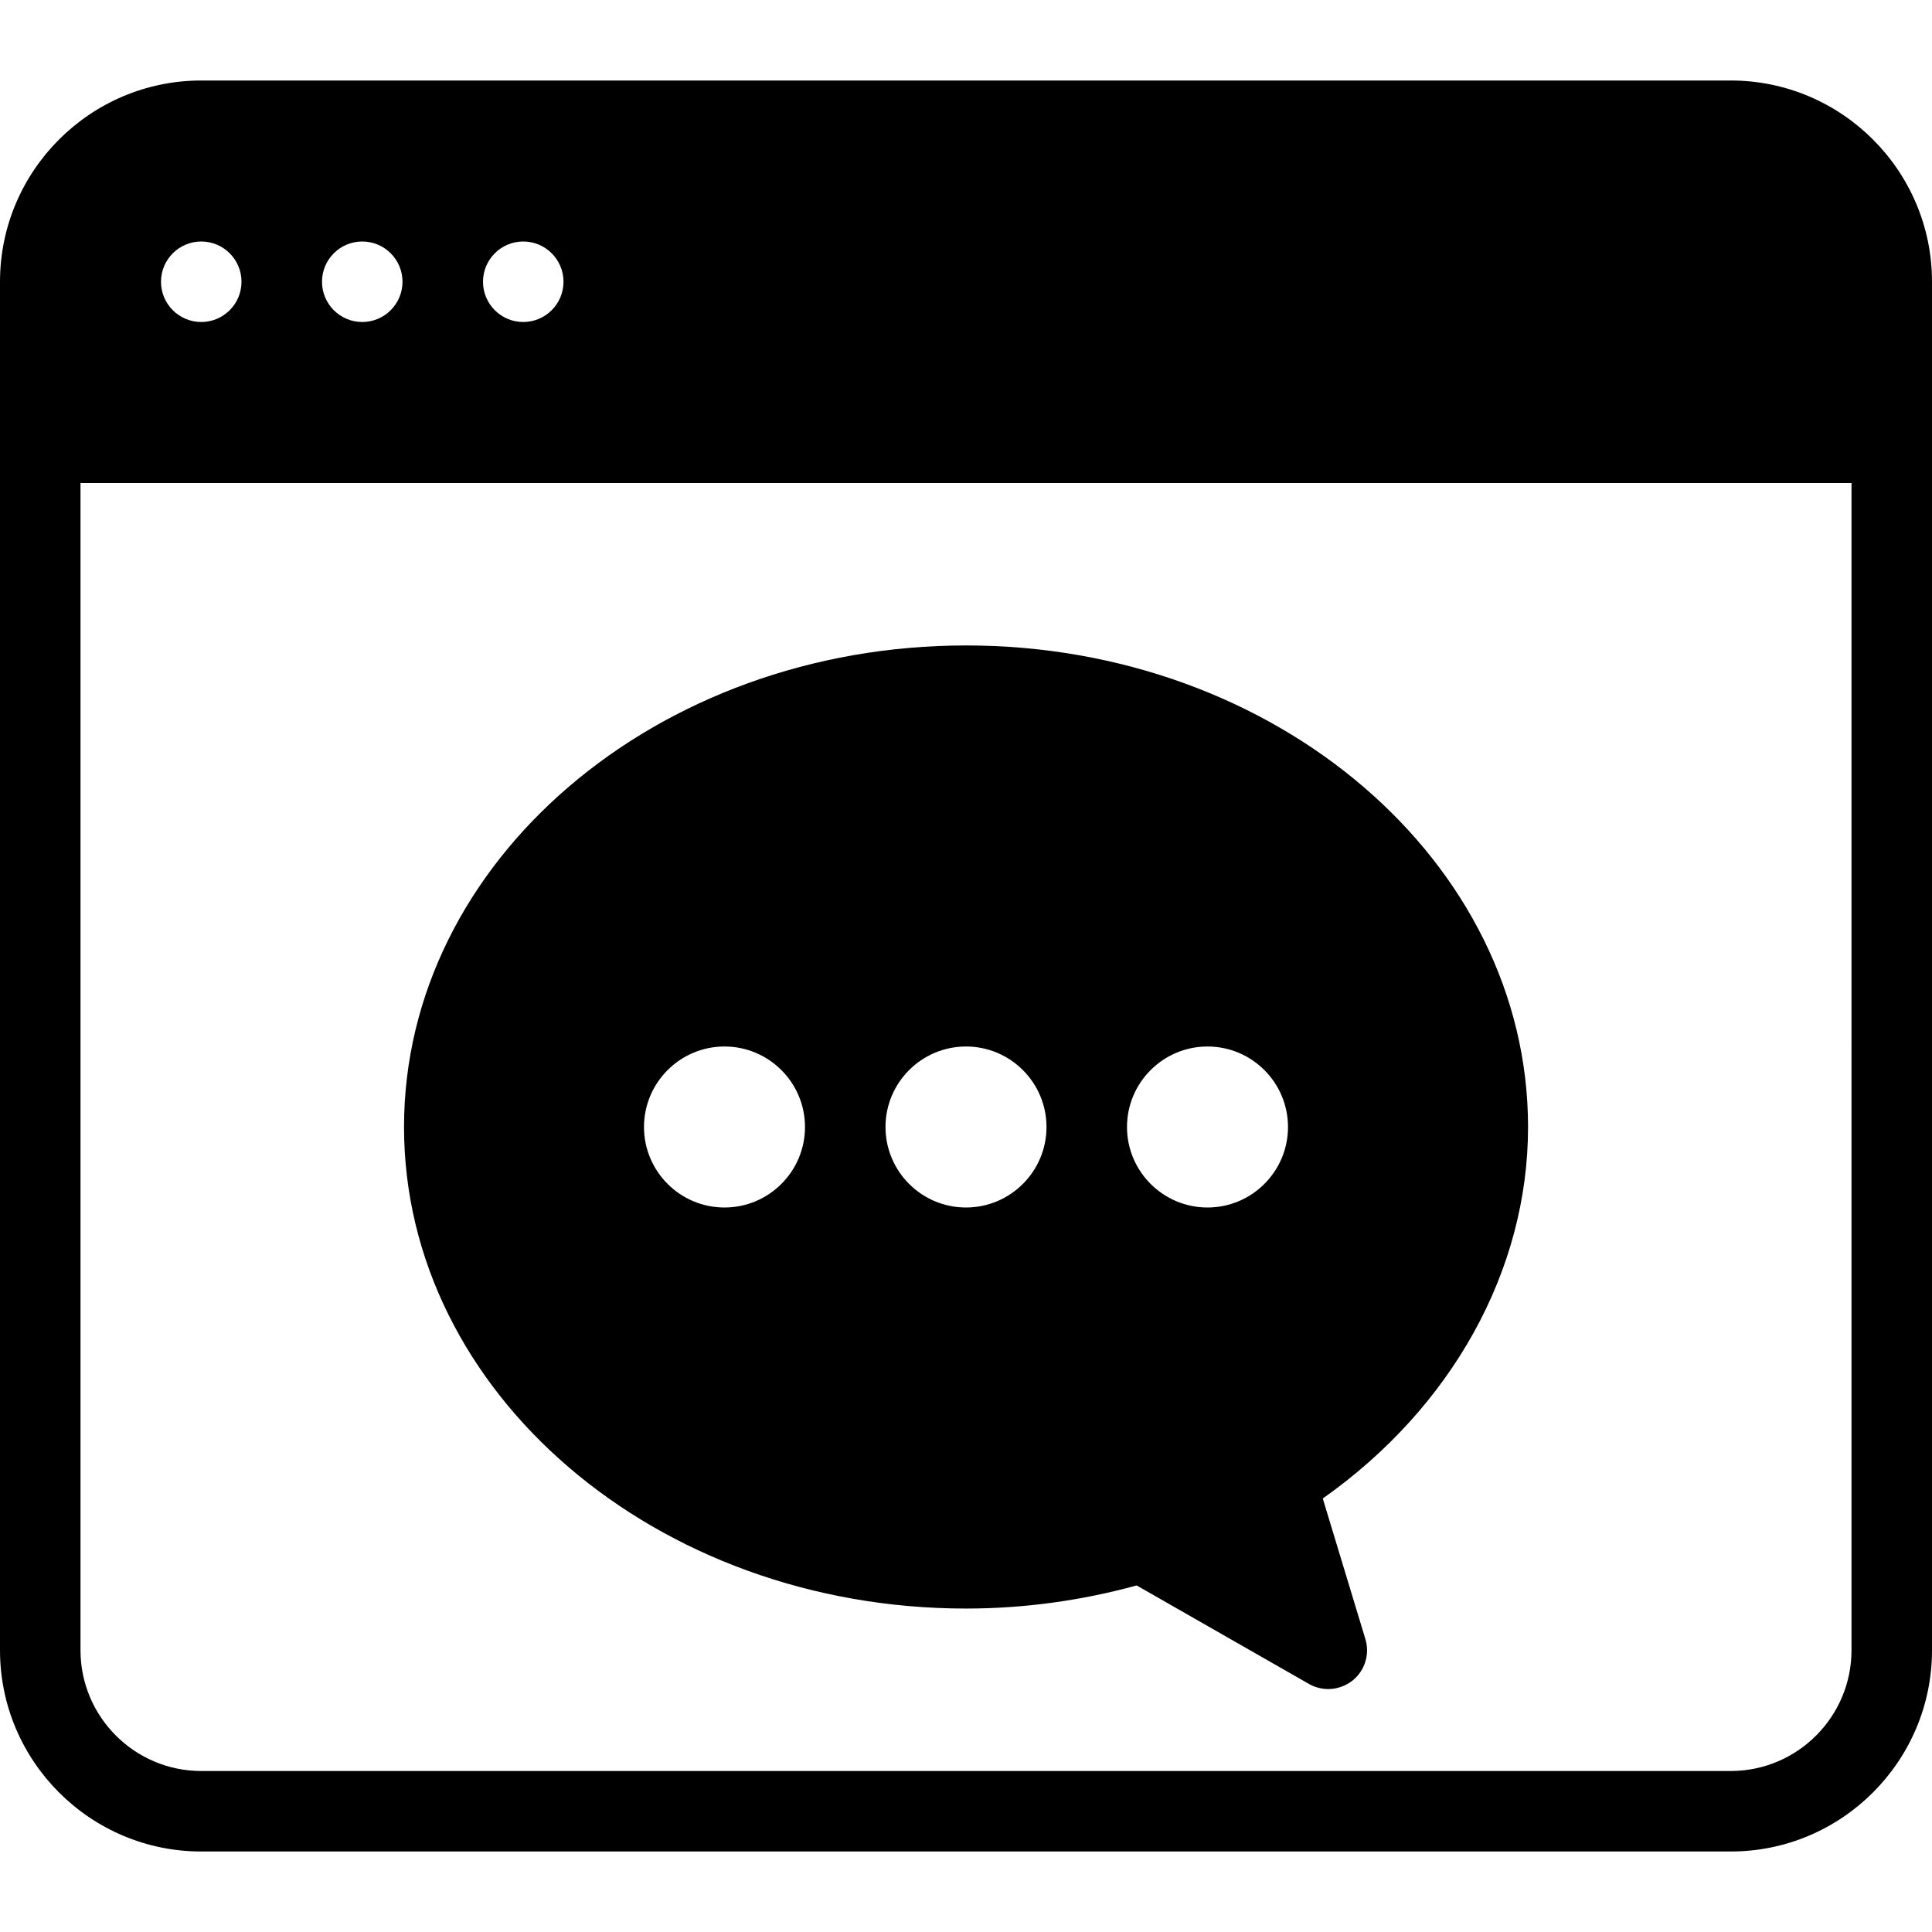 <?xml version="1.0" encoding="iso-8859-1"?>
<!-- Generator: Adobe Illustrator 19.2.1, SVG Export Plug-In . SVG Version: 6.00 Build 0)  -->
<svg version="1.1" id="Layer_1" xmlns="http://www.w3.org/2000/svg" xmlns:xlink="http://www.w3.org/1999/xlink" x="0px" y="0px"
	 viewBox="0 0 24 24" style="enable-background:new 0 0 24 24;" xml:space="preserve">
<g>
	<g>
		<path d="M12,19.982c0.714,0,1.427-0.097,2.12-0.287l2.141,1.224c0.074,0.042,0.157,0.063,0.239,0.063
			c0.106,0,0.213-0.036,0.301-0.105c0.154-0.123,0.218-0.328,0.16-0.517l-0.529-1.745c1.604-1.132,2.55-2.833,2.55-4.615
			c0-3.298-3.132-5.982-6.981-5.982S5.019,10.702,5.019,14S8.15,19.982,12,19.982z M15,13c0.552,0,1,0.449,1,1s-0.448,1-1,1
			s-1-0.449-1-1S14.448,13,15,13z M12,13c0.552,0,1,0.449,1,1s-0.448,1-1,1s-1-0.449-1-1S11.448,13,12,13z M9,13
			c0.552,0,1,0.449,1,1s-0.448,1-1,1s-1-0.449-1-1S8.448,13,9,13z M21.5,1h-19C1.122,1,0,2.122,0,3.5v17C0,21.878,1.122,23,2.5,23
			h19c1.378,0,2.5-1.122,2.5-2.5v-17C24,2.122,22.878,1,21.5,1z M6.5,3C6.776,3,7,3.224,7,3.5S6.776,4,6.5,4S6,3.776,6,3.5
			S6.224,3,6.5,3z M4.5,3C4.776,3,5,3.224,5,3.5S4.776,4,4.5,4S4,3.776,4,3.5S4.224,3,4.5,3z M2.5,3C2.776,3,3,3.224,3,3.5
			S2.776,4,2.5,4S2,3.776,2,3.5S2.224,3,2.5,3z M23,20.5c0,0.827-0.673,1.5-1.5,1.5h-19C1.673,22,1,21.327,1,20.5V6h22V20.5z"/>
	</g>
</g>
</svg>

